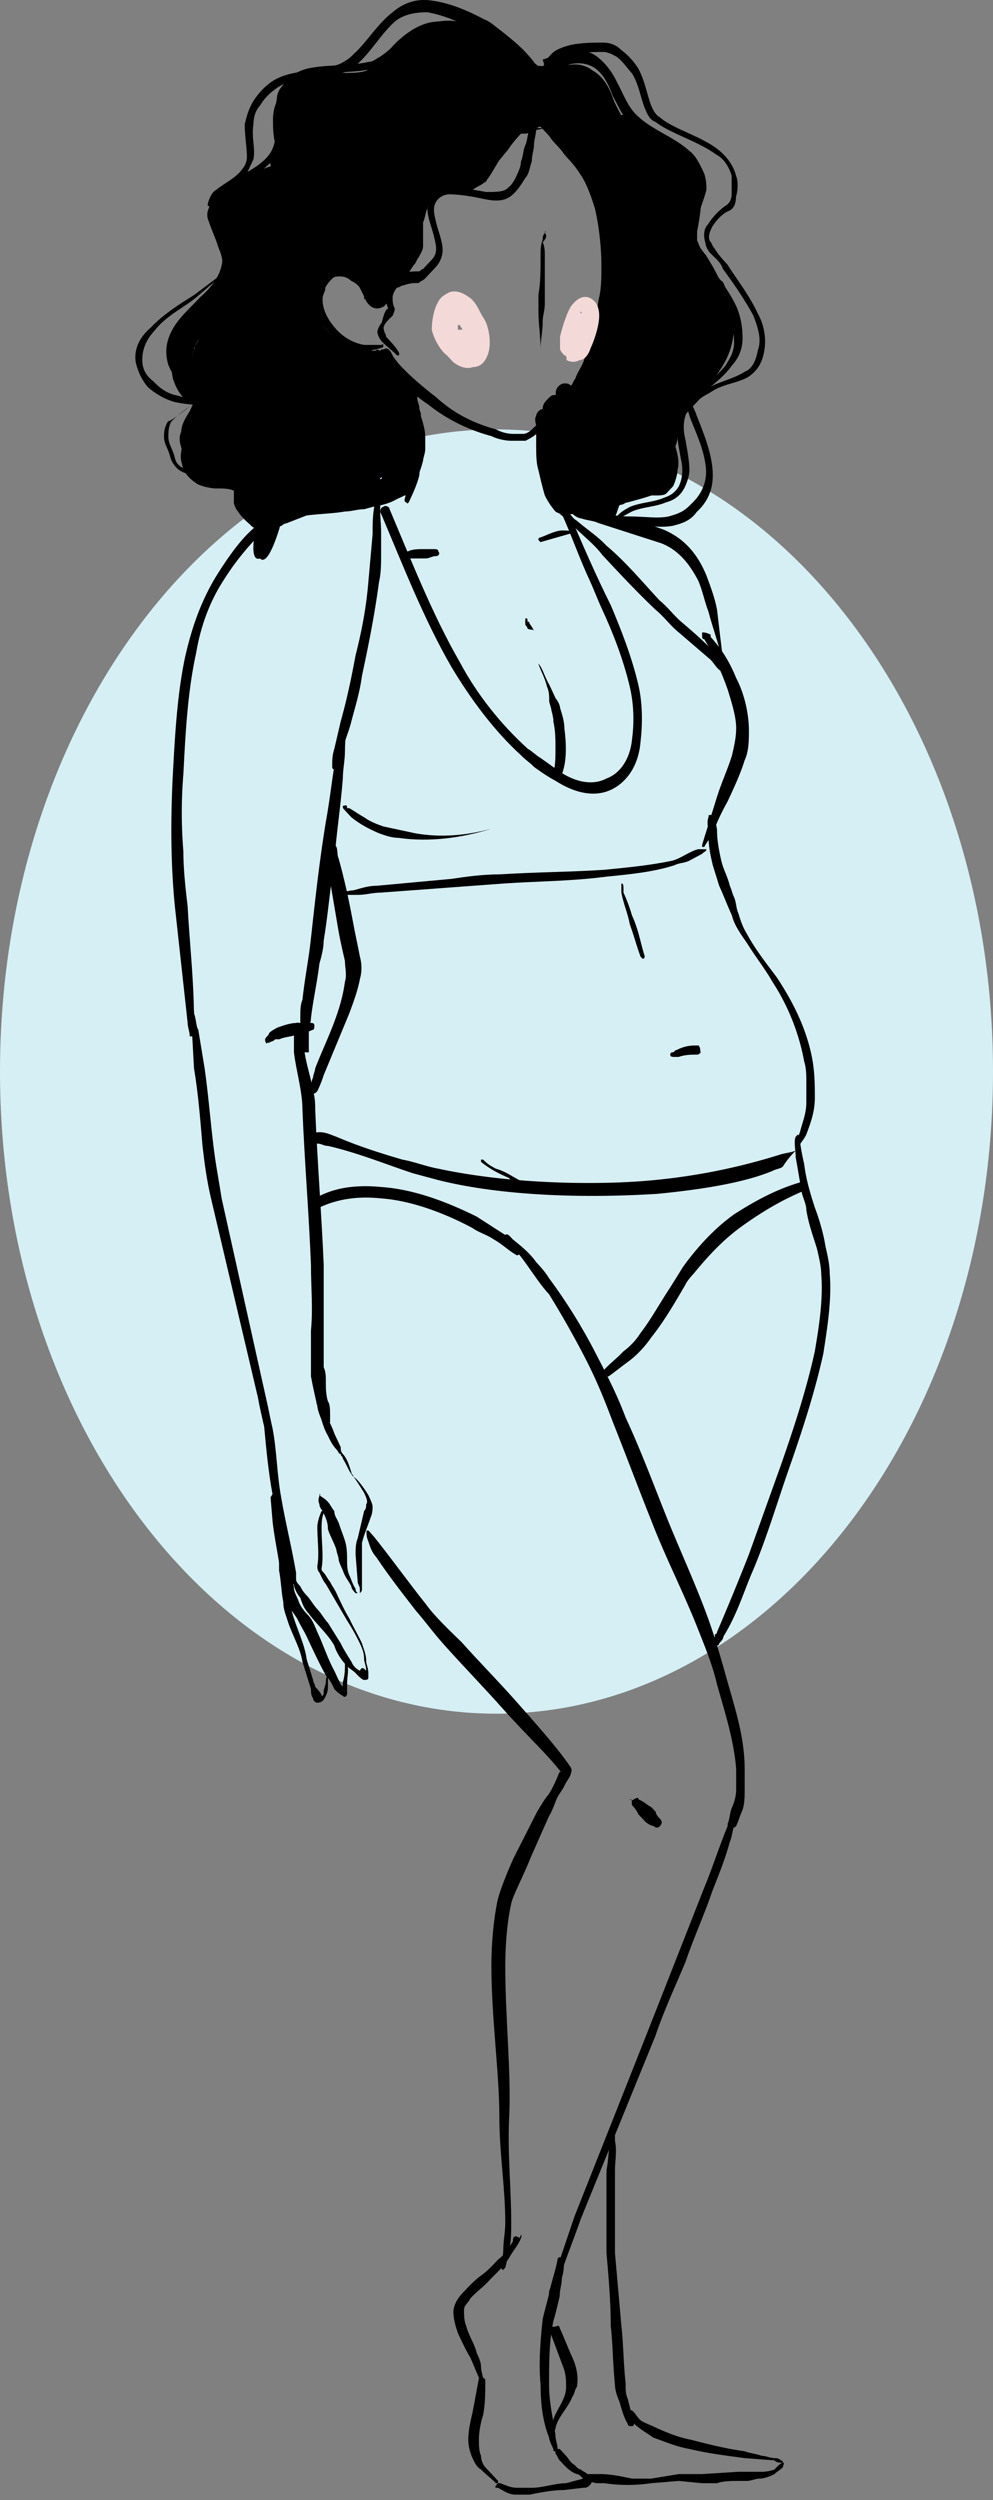 <svg width="62" height="156" fill="none" xmlns="http://www.w3.org/2000/svg"><rect width="100%" height="100%" fill="#808080" stroke="none"/><path d="M31 106.929c17.121 0 31-17.939 31-40.067S48.121 26.795 31 26.795c-17.12 0-31 17.938-31 40.067s13.88 40.067 31 40.067z" fill="#D6EFF4"/><path fill-rule="evenodd" clip-rule="evenodd" d="M23.397 18.673v-.427c-.132-.712-.797-1.282-1.195-1.424-.664-.427-1.46-.285-1.858.142-1.062 1.282-.797 2.706.133 3.703.53.57 1.194.996 1.99 1.139.532.142 1.063 0 1.461-.143v-.142c0-.143 0 0-.133 0h-1.061c-.797-.143-1.46-.57-1.992-1.282-.663-.854-.929-1.993 0-2.848.133-.142.266-.142.531-.142a.98.98 0 0 1 .664.285c.398.142.663.57.929.997.265 0 .266 0 .531.142-.132 0-.132 0 0 0z" fill="#000"/><path fill-rule="evenodd" clip-rule="evenodd" d="M23.795 21.805c0 .143 0 .285.133.427.132.285.265.428.53.855a8.814 8.814 0 0 0 2.257 2.136c1.062.854 2.39 1.566 3.983 1.993.265.143.796.285 1.194.285h.93c.265-.142.53-.285.663-.427.266-.285.531-.57.797-.712.53-.427.93-.997 1.46-1.424.398-.427.797-.997 1.195-1.566 1.062-1.852 1.991-4.13 2.39-6.408.265-1.424.265-2.706.132-4.13-.133-.996-.398-1.85-.796-2.563 0 0-.133-.142-.133 0 0 0-.133.143 0 .143.265.854.398 1.709.398 2.563.133 1.281 0 2.563-.265 3.987-.398 2.278-1.195 4.414-2.257 6.123-.398.57-.664 1.14-1.062 1.566l-1.327 1.424c-.266.285-.532.427-.797.712-.133.143-.398.285-.53.285h-.665a2.37 2.37 0 0 1-1.062-.285c-1.593-.427-2.787-1.139-3.717-1.993-.929-.712-1.726-1.424-2.257-1.994-.265-.285-.398-.57-.663-.712-.266-.285-.399-.285-.531-.285 0-.142 0-.142 0 0 0-.142 0 0 0 0z" fill="#000"/><path fill-rule="evenodd" clip-rule="evenodd" d="m38.663 10.271-1.062-1.139c-.531-.427-.664-.712-1.062-.997-.266-.142-.532-.427-1.063-.427-.265 0-.663.143-1.592.285H32.82c-.265 0-.663.143-.928.427-.664.712-1.195 2.136-1.859 2.563-.53.285-1.062.285-1.593.285-.398 0-.93 0-1.328.143l-.796.427c-.266.285-.265.57-.398.997 0 .57.133 1.423 0 2.135 0 .428-.133.712-.531.855-.664.427-1.328.854-1.859 1.281-.265.285-.531.57-.664.997 0 .142 0 .285-.132.427 0 .143 0 .143.132.143.133 0 .133 0 .133-.143 0-.142.133-.285.133-.427.133-.285.265-.57.53-.712.532-.427 1.195-.712 1.86-1.139.398-.285.663-.712.796-1.282.133-.57 0-1.281 0-1.85 0-.428 0-.713.133-.997.265-.285.53-.428.796-.428.797-.142 1.859.143 2.655-.57.531-.426 1.062-1.566 1.593-2.42.265-.285.398-.57.797-.57h1.062c.797-.142 1.194-.284 1.46-.284.265 0 .398.142.663.284.399.285.664.712 1.328 1.14.133.142.531.57.797.712.132.142.266.142.398.142.531.142.531.142.664.142z" fill="#000"/><path fill-rule="evenodd" clip-rule="evenodd" d="M33.885 4.29c-.133 0-.133-.141-.266-.141-.265-.285-.663-.428-.929-.712-.929-.57-1.991-1.282-3.053-1.71-1.062-.426-2.257-.569-3.32-.142-1.061.428-1.725 1.424-2.654 1.994-.266.142-.398.285-.664.285-1.195.284-2.655.142-3.85.427-.53.142-1.062.427-1.46.997-.265.284-.398.57-.398.854-.265 1.14.266 2.563-.53 3.56-.665.854-1.992 1.281-2.789 1.993-.398.285-.796.712-.93 1.282a.966.966 0 0 0 0 .854c.134.427.399.997.532 1.424.133.427.398.854.265 1.282-.132.712-.663 1.424-1.327 1.993-.664.712-1.327 1.282-1.726 1.994-.398.712-.53 1.424-.265 2.278.132.285.265.57.398.712.265.143.398.427.663.57.133 0 .4.142.532.142.133 0 .132 0 .132.142.133.143 0 .285 0 .428l-.398.854c-.265.427-.53.854-.53 1.282-.133.284-.133.57 0 .996.132.427.398.855.796 1.282.398.427.93.57 1.327.57.266 0 .797-.143 1.195-.143.133 0 .265 0 .398.142.133.143.133.285.266.427 0 .285 0 .57.133.855 0 .427.265.854.53 1.282.266.427.664.712 1.195.854.133 0 .133 0 .133-.143 0-.142 0-.142-.133-.142-.398-.142-.797-.427-.93-.712-.265-.427-.397-.854-.397-1.139 0-.285 0-.712-.133-.997 0-.142-.133-.285-.265-.427-.133-.142-.399-.142-.532-.142-.398 0-.929.142-1.194.142-.399 0-.797-.285-1.062-.57a3.141 3.141 0 0 1-.664-1.139v-.854c.133-.427.265-.712.531-1.14.133-.284.398-.569.53-.854a.966.966 0 0 0 0-.854c0-.142-.131-.285-.264-.285-.133-.142-.399-.142-.664-.285a1.855 1.855 0 0 1-.532-.427c-.132-.142-.265-.427-.398-.57-.265-.711-.132-1.28.266-1.85.399-.712 1.062-1.282 1.593-1.852.664-.711 1.195-1.424 1.46-2.278v-.854a6.853 6.853 0 0 0-.664-1.424c-.132-.427-.398-.855-.265-1.282.133-.427.398-.854.796-1.139.93-.712 2.124-1.281 2.788-2.136.266-.285.398-.57.398-.854.266-1.14-.265-2.42.532-3.418.398-.427.796-.711 1.327-.854 1.195-.285 2.655-.142 3.85-.427.265 0 .531-.142.796-.285.93-.57 1.593-1.566 2.655-1.851 1.063-.427 1.991-.285 3.053.142 1.063.427 1.992.997 3.053 1.567.399.142.665.427 1.063.57-.266 0-.133 0 0-.143 0 .142 0 .142 0 0 0 .142 0 0 0 0zm.133.143h.398c.398 0 .796-.284 1.194-.427.664-.142 1.195 0 1.593.285.531.427.797.997 1.062 1.709.398.712.664 1.424 1.328 1.993.929.855 2.256 1.282 3.186 1.994.398.284.663.712.796 1.281.133.57 0 .997-.133 1.567-.132.57-.398 1.139-.53 1.708 0 .285 0 .57.132.997.531 1.424 1.726 2.563 2.39 3.987.265.57.398 1.14.398 1.851 0 .57-.265.997-.53 1.424-.797.997-2.125 1.709-2.788 2.848-.133.285-.266.712-.266.997 0 .57.133 1.281.266 1.993.132.57.132 1.14-.133 1.71-.266.426-.532.569-.93.711-.664.285-1.46.285-2.123.57-.266.142-.532.284-.797.57v.142h.133l.796-.428c.664-.284 1.46-.284 2.124-.57.531-.142.93-.426 1.195-.996.132-.285.265-.712.265-.997 0-.57-.133-1.281-.265-1.993-.133-.57-.133-1.14.132-1.709.664-1.139 1.992-1.709 2.788-2.848.399-.427.664-.996.664-1.708s-.132-1.424-.398-1.994c-.664-1.424-1.859-2.563-2.39-3.987-.265-.57-.133-.997 0-1.566.133-.57.398-1.14.531-1.709 0-.285 0-.57-.132-.997-.266-.57-.531-1.14-.93-1.424-.929-.854-2.256-1.281-3.185-2.136-.664-.57-.93-1.424-1.328-2.136-.265-.57-.664-1.139-1.195-1.566-.53-.427-1.194-.57-2.124-.285-.398.143-.929.285-1.327.427.133.428.133.428.133.712-.133-.142-.133-.142 0 0-.133 0-.133 0 0 0z" fill="#000"/><path fill-rule="evenodd" clip-rule="evenodd" d="M17.318 9.504c0-.146 0-.437-.135-.583-.136-.436-.137-1.019-.137-1.456 0-.583.136-1.165.68-1.748.407-.582 1.085-.874 1.764-1.02.679-.145 1.358-.145 1.902-.145.543 0 1.085 0 1.493-.146.271-.145.543-.29.815-.582.407-.437.815-1.02 1.358-1.456.679-.583 1.494-1.02 2.308-1.02.815-.146 1.493 0 2.308.291.271.146.543.292.678.292.272.145.68.436.951.582.136 0 .136.146.272.146s.408.145.544.145c.271.146.406.292.542.583.271.291.543.583.95.728.272 0 .68 0 .951.291.408.292.544 1.02.272 1.603-.271.728-.815 1.31-1.222 1.456-.272.146-.543.291-.814.582-.408.437-.816.874-1.088 1.311-.271.292-.542.729-.95 1.02-.27.146-.543.437-.815.582-.407.146-.678.292-1.086.437-.135 0-.136.146-.271.146-.136.146-.272.146-.408.146-.271.145-.678.437-1.085.728l-.407.437v.145c-.136.292-.137.583-.272.874v1.456c0 .292-.136.438-.272.729-.136.146-.136.291-.272.437-.136.146-.271.437-.407.582l-.814.874c-.136.146-.273.729-.409.874l-.27.292c-.272.145-.68.29-1.087-.292-.136-.291-.544-1.165-.68-1.31-.27-.292-.678-.438-1.085-.438-.272 0-.543.292-.68.583-.135.146-.135.291-.135.437-.135.291-.136.437-.271.728-.136.583 0 1.02.135 1.457.271.437.815.874 1.358 1.165.543.291 1.087.291 1.766.437h.135s.136-.146.272 0l.407-.146c.136 0 .271.146.407.437l.137.291.542.874c0 .146.137.146.137.291.271.292.406.729.542 1.02.136.437.271.728.407 1.165v.146c.136.437.272.874.272 1.31v.729c0 .291-.135.582-.135.728-.272 1.165-.816 1.893-1.495 2.33-.679.437-1.492.583-2.307.583h-2.173l-1.086.437-1.493.582s-.136 0-.272.146c0 0-.137 0-.137.146-.543 1.747-.95 2.184-1.22 1.893-.408.146-.544-.437-.273-1.893-.136 0-.272-.146-.272-.146-.135-.146-.542-.437-.814-.874-.135-.145-.272-.437-.272-.582v-.729c-.271-.145-.678-.145-1.085-.145-.408 0-.951-.146-1.223-.291-.407-.292-.815-.583-.95-1.311-.136-.437 0-.874.136-1.457.136-.582.543-1.165.679-1.602 0-.145.136-.291.272-.291-.136-.146-.273-.146-.409-.291-.136-.146-.271-.146-.407-.292-.407-.29-.678-.873-.814-1.31a3.57 3.57 0 0 1 .135-2.04c.272-.582.544-1.019.816-1.456.679-.874 1.628-1.456 2.172-2.33.271-.437.27-1.02.135-1.602-.136-.437-.27-.874-.27-1.311l-.137-.146c-.543-.874-.407-1.602.136-2.33l.407-.437c.136-.146.271-.291.543-.437.679-.583 1.63-1.02 2.173-1.165-.136-.437.136-.728.407-.874zm6.517 20.245-.135.145c.136 0 .135 0 .135-.145zm-11.404-8.593c-.136.145-.272.436-.272.582-.136.146-.137.437-.137.583 0-.437.137-.729.409-1.166zm8.282-5.826c.135 0 .135 0 0 0z" fill="#000"/><path fill-rule="evenodd" clip-rule="evenodd" d="M34.156 6.154c0-.291-.137-.582-.137-.874 0-.437.272-.728.544-.874 1.086-.582 1.9-.437 2.444 0 .543.292.95.874 1.222 1.603.136.436.407.873.542 1.165h.137c.271.145.543.291.679.437l1.221.873h.272c.136 0 .408.146.544.146.271.146.406.146.542.291l1.222 1.165c.272.292.407.583.407.874v1.166c0 .873-.136 1.602-.271 2.33v.728s.408.583.543.728c.272.437.543.874.815 1.457l.136.145c.136 0 .27.437.27.437l.137.729c.272.436.271.873.407 1.165 0 .582 0 1.02-.135 1.602-.136.582-.408 1.165-.816 1.748-.271.436-.679.728-.95 1.02-.272.145-.407.436-.543.582l-.136.145c-.136.292-.271.729-.407.874-.136.146-.136.146-.272.146 0 .145 0 .437-.135.582 0 0 0 .291-.136.437 0 .291 0 .583-.136.874.136.437.272 1.02.137 1.457 0 .29-.137.728-.272 1.02l-.407.436c-.136.146-.408.146-.68.146h-.271c-.407.145-.951.29-1.495.436-.135 0-.27.146-.407.146 0 0-.135 0-.135.146-.136.291-.135.582-.407.728-.136.146-.272.146-.544.146-.135 0-.543-.146-.678-.291-.272.145-.544.145-.68 0-.135 0-.27-.146-.406-.292-.136.146-.136.146-.272.146-.272.145-.68 0-.951-.146a4.436 4.436 0 0 1-.679-1.02c-.136-.436-.271-1.019-.407-1.601-.136-.437-.135-1.02-.135-1.603v-1.165s-.136-.437 0-.582c0-.146.135-.291.135-.291s.136-.146.272-.146c0-.291.136-.437.272-.583.136-.145.271-.291.407-.291h.135v-.146c0-.291.272-.582.544-.582.135 0 .27 0 .407.145.136-.145.136-.29.272-.437.135-.436.406-.728.542-1.165.271-.728.543-1.456.679-2.184.136-.583.136-1.166.272-1.748.135-.583.136-1.31.136-1.893 0-1.166-.137-2.476-.408-3.642-.272-.873-.542-1.602-.95-2.184-.271-.437-.679-.874-.95-1.165-.272-.437-.68-.729-.951-1.166l-.544-.582c-.136 0-.271.145-.407.145 0 .146-.406.292-.542.292h-.272c-.272.145-.407.437-.679.728-.543.583-.95 1.457-1.358 2.04-.135.145-.136.29-.271.29-.136.146-.544.292-.68.437a1.001 1.001 0 0 1-.678.292c-.272 0-.815-.146-1.086-.146-.272 0-.544-.146-.816-.146h-.814c-.679.146-1.629.146-2.444.437a2.933 2.933 0 0 0-1.086.728l-.95 1.602c-.136.146-.272.437-.407.583 0 0-.137 0-.137.146-.136 0-.136 0-.272.145-.136 0-.271 0-.407.292 0 .145-.271.29-.407.29-.136 0-.272-.29-.272-.436 0-.291.001-.437.137-.728.136-.146.134-.437.27-.583 0-.145.136-.145.272-.291l.95-1.748a3.748 3.748 0 0 1 1.63-1.31c.815-.438 1.901-.583 2.716-.729.407 0 .815-.146 1.086-.146.407 0 .815 0 1.223.146 0 0 .134.146.27.146-.136 0-.135.146-.135.146s.136-.146.272-.146c0 0 .135-.146.135 0h.136c.136 0 .272-.146.408-.146h.135c.407-.582.814-1.456 1.358-2.039.407-.582.814-1.02 1.357-1.31.136 0 .272-.146.407-.146.136-.146.544-.437.816-.437.543-.146.815-.146.95-.146zm.678 42.383c.135 0 .134 0 .27-.146v-.146c.272-.728.273-1.747.137-2.767 0-.437-.136-.874-.272-1.31 0-.146-.136-.438-.272-.583l-.407-.874c-.271-.437-.407-1.02-.679-1.311.136.437.408.874.544 1.456.136.292.135.583.135.874 0 .146.135.437.135.583.136.437.136.874.272 1.31.136.875.272 1.748.137 2.477v.145c-.136.146-.136.146 0 .292-.136 0 0 0 0 0zm-1.902-9.322c0-.145-.135-.145-.135-.29v-.146c0-.146 0-.292.135-.146v.146s.135 0 .135.145c.136.146.272.437.272.437-.136-.145-.135 0-.407-.145.136.145 0 0 0 0zM25.193 34.7c0 .146 0 .146 0 0 .136.146.272.146.407.146h.951c.272 0 .407-.146.679-.146.136 0 .272-.145.136-.29 0-.147-.136-.147-.271-.147h-.68c-.27 0-.678 0-.95.146-.136 0-.272 0-.272.146-.136 0 0 0 0 .145-.136 0-.136 0 0 0-.136 0 0 0 0 0zm10.59-1.456c-.136-.145-.407-.145-.679-.145-.407 0-.95.29-1.358.436-.135 0-.135.146-.135.146l.136.146 2.036-.583c.136 0 0 0 0 0zm3.667 79.085v.291c.135.146.27.291.407.583l.408.436c.136.146.407.292.542.292.136.145.272.145.407 0 .136-.146.136-.292 0-.437-.135-.146-.27-.291-.27-.437l-.272-.291c-.271-.146-.407-.292-.679-.437 0 0-.136 0-.136-.146-.272 0-.272.146-.407.146 0-.146 0-.146 0 0-.136-.146-.136 0 0 0zM16.64 65.14c0-.146.135 0 .271-.146 0 0 .136 0 .272-.145h.27c.272-.146.68-.146 1.088-.292.407-.145.678-.145.95-.29.135 0 .136-.146.136-.292s-.136-.146-.272-.146h-.814c-.408 0-.815.146-1.223.291-.271.146-.543.292-.543.437-.272.292-.271.292-.136.583-.136-.146-.136-.146 0 0-.136 0 0 0 0 0z" fill="#000"/><path fill-rule="evenodd" clip-rule="evenodd" d="M34.018 4.989c-.136-.146-.271-.437-.543-.874-.136-.291-.407-.582-.679-.874-.407-.437-.95-.874-1.494-1.31-.407-.292-.679-.583-1.086-.729C29.13.62 28.043.182 26.956.037c-.95-.146-1.764.146-2.443.728-.95.729-1.63 1.894-2.444 2.622-.271.291-.542.437-.814.583-1.358.582-3.123.29-4.345 1.165A4.294 4.294 0 0 0 15.824 6.3c-.272.437-.408.874-.544 1.456 0 .729.136 1.457.136 2.04 0 .29-.135.582-.271.728-.407.582-1.087.874-1.63 1.31-.271.146-.408.437-.543.874v.146h.136c.136-.291.271-.583.543-.728.678-.437 1.357-.729 1.764-1.311l.409-.874c.136-.728-.136-1.31 0-2.185 0-.437.135-.874.407-1.165.271-.437.543-.728.95-1.02 1.087-.873 2.851-.582 4.21-1.019.407-.145.679-.291.95-.582.815-.729 1.494-1.894 2.309-2.622.543-.437 1.222-.583 2.036-.583a8.232 8.232 0 0 1 2.444.874c.543.292 1.087.728 1.63 1.02.543.437 1.085.728 1.493 1.165.271.146.542.583.814.874.136.145.408.291.544.437.271-.146.27 0 .407-.146 0 .146 0 .146 0 0 0 .146 0 0 0 0zm-9.776 14.273c-.136-.291-.135-.582-.135-.874 0-.29.135-.728.407-1.02.136-.145.272-.145.543-.29.408-.146.815-.146 1.086-.146.136 0 .136-.146.272-.146l.543-.582c.407-.437.272-.874.136-1.457-.136-.582-.407-1.165-.407-1.748 0-.29.136-.582.407-.873.272-.292.543-.437.95-.437.68 0 1.493.145 2.308.291.543 0 .951 0 1.223-.146.407-.29.543-.582.678-.874.136-.29.272-.582.272-.873.136-.292.136-.729.272-1.02.136-.291.135-.728.27-1.02l.272-.29c0-.146.137-.146.137-.146.136 0 0 .145 0 .437 0 .29-.137.728-.137 1.02 0 .29-.135.582-.135 1.019-.136.29-.135.728-.407 1.02-.271.436-.543.873-.95 1.164-.408.291-.951.291-1.63.146-.68-.146-1.493-.291-2.172-.291-.272 0-.543.145-.68.29-.406.438-.271.875-.136 1.457.136.583.407 1.166.407 1.748 0 .291-.135.728-.407 1.02l-.679.728c-.135.146-.27.146-.407.291-.271 0-.543 0-.95.146-.136 0-.272.145-.408.145-.135.146-.271.437-.271.583 0 .291 0 .437.136.728 0 0 0 .146-.136.437-.136.146-.678.583-.543.874 0 .146.136.291.136.437.271.291.678.728.814 1.02v.145h-.136c-.271-.291-.679-.582-.95-.874-.136-.145-.272-.437-.272-.582 0-.146.136-.437.272-.583.136-.582.271-.874.407-.874zm9.774-4.719c-.132.143-.132.285-.132.428-.133.284-.133.712-.133.996 0 .855 0 1.71-.133 2.421v.997c0 .854.133 1.566.133 2.42 0-.569.133-1.139.133-1.708 0-.427.132-.712.132-1.14v-2.99c0-.284 0-.57-.132-.854.265-.285.265-.427.132-.57.133 0 .133 0 0 0 .133-.142 0-.142 0 0zM25.521 23.8c0-.143 0-.143 0 0 .133-.143.133-.143.133 0 0 .142 0 .284.133.284.133.285.265.427.265.712s.133.427.133.712c.133.854.265 1.993.133 2.99 0 .427-.133.855-.133 1.14-.133.569-.398 1.138-.664 1.708 0 0-.132.142-.132 0-.133 0-.133-.142-.133-.142l.398-1.71c0-.426.133-.711.133-1.138.133-.997.133-1.994 0-2.848 0-.285 0-.712-.133-.997 0-.142 0-.285-.133-.427-.133 0-.133-.142 0-.285zm8.496 2.278c0 .142 0 .142 0 0-.133.142-.133.142-.133.284-.133.427-.133.855-.133 1.282v.854c0 .854.266 1.566.531 2.42.133.286.266.713.531.998.133.142.266.284.532.427h.132V32.2l-.132-.142c-.133-.142-.133-.142-.133-.285l-.399-.854a4.178 4.178 0 0 1-.398-1.851c0-.285 0-.712-.133-.997v-1.709c0-.142-.132-.142-.265-.284.133 0 .133 0 0 0 .133 0 0 0 0 0z" fill="#000"/><path fill-rule="evenodd" clip-rule="evenodd" d="M27.366 18.825c.136-.291.407-.437.679-.583.407-.145.814 0 1.221.292.272.146.543.582.68.874.135.29.27.437.406.728.272.728.273 1.456.137 1.893-.136.437-.408.874-.951.874-.407.146-.815 0-1.223-.291l-.407-.437c-.407-.291-.815-1.02-.95-1.602 0-.583.137-1.311.408-1.748zm1.628 2.476c0 .146 0 .146 0 0 0 .146 0 .146 0 0 0 .146 0 0 0 0zm-.407-1.02v.292h.272c0-.146-.135-.146-.135-.291h-.137zm6.653 1.894c-.135-.146-.272-.291-.272-.437v-.728c.136-.583.408-1.457.68-1.894.542-.728 1.085-.728 1.492-.291.136.146.272.437.272.874 0 .582-.27 1.456-.542 2.039-.136.437-.407.728-.679.728a.816.816 0 0 1-.815 0c0-.146 0-.291-.136-.291zm1.086-2.622c0-.145-.136-.145 0 0-.136-.145-.136 0 0 0z" fill="#F4D9D9"/><path fill-rule="evenodd" clip-rule="evenodd" d="m11.98 62.957.133.143v.142c.133.285.132.855.265.997l.399 2.42c.265 1.852.398 3.845.664 5.697.132.854.265 1.566.397 2.42l2.788 12.53c.133.57.266 1.282.398 1.852.266 1.424.266 2.848.531 4.272.266 1.566.664 3.132.93 4.699v.57s0 .142-.133.142-.133 0-.133-.142c0-.143-.132-.285-.132-.57-.266-.712-.399-1.424-.532-2.136-.265-.854-.398-1.709-.53-2.706-.266-1.424-.399-2.847-.531-4.271-.133-.57-.266-1.14-.398-1.852l-2.921-12.388c-.266-1.139-.398-2.136-.531-3.275-.133-1.566-.265-3.275-.531-4.841l-.133-2.421v-1.282c0 .143-.133.143 0 0 0 .143 0 0 0 0z" fill="#000"/><path fill-rule="evenodd" clip-rule="evenodd" d="M22.866 104.252c0-.285-.132-.57-.132-.712 0-.428-.133-.712-.266-.997a12.53 12.53 0 0 0-.796-1.424l-1.328-2.278c-.133-.143-.265-.427-.398-.712-.133-.143-.133-.285-.133-.427.133-.712 0-1.567 0-2.421 0-.285.133-.712.266-.997h.132v.143c-.133.284-.132.711-.132.996 0 .855.133 1.709 0 2.42 0 .143 0 .143.132.286.133.142.266.427.399.57.133.284.265.427.398.711.265.57.531 1.14.797 1.567.265.569.53.996.796 1.566.133.427.265.712.265 1.139 0 .143.133.427.133.712v.285c0 .142-.132.142-.265.142s-.399-.284-.532-.427c-.132-.142-.398-.285-.53-.427-.399-.427-.664-.854-.797-1.282-.398-.712-1.062-1.281-1.593-1.993-.265-.285-.398-.57-.53-.997-.133-.142-.4-.57-.4-.854v-.427s.001.142.134.142c0 .142.133.285.265.427.133.285.266.427.398.57.266.285.399.569.664.854.266.285.399.57.664.854l.797 1.282c.132.285.398.712.663 1.139.133.285.266.427.531.57.133-.285.265-.143.398 0z" fill="#000"/><path fill-rule="evenodd" clip-rule="evenodd" d="M19.945 93.287c0 .143-.133.285 0 .57 0 .285.265.427.265.57.133.284.266.57.266.996.133.427.398.855.53 1.282 0 .142.134.427.134.57 0 .142.133.427.266.712.132.427.398.711.53.996 0 .143.133.285.265.427h.266c.133-.142.133-.142.133-.284v-2.849c.133-.569.398-1.139.531-1.566.133-.284.133-.57.133-.712 0-.142-.133-.427-.266-.712-.265-.427-.663-.996-.929-1.139 0-.142-.133-.142-.133-.284-.132-.428-.265-.855-.53-1.14-.133-.142-.133-.284-.133-.427l-.399-.854c-.133-.427-.398-.855-.53-1.282-.134-.285-.266-.427-.399-.712 0 0-.133-.142-.133 0 0 0-.133.143 0 .143 0 .142.133.427.133.57.133.426.265.996.531 1.423.133.285.265.57.53.855.134.142.134.284.267.284 0 .143.133.143.133.285.265.427.398.854.663 1.14.133.142.399.569.664.996.133.285.265.57.132.712 0 .142 0 .285-.132.427l-.399 1.709c-.132.285-.133.712-.133.997l.133 1.709c0 .142.133.284.133.427v.284h-.133c-.132-.142-.133-.142-.133-.284-.132-.143-.265-.57-.398-.855-.132-.285-.132-.712-.132-.854 0-.427 0-.855-.133-1.282-.133-.427-.265-.712-.398-1.139-.133-.285-.266-.427-.266-.712-.133-.142-.265-.427-.398-.57-.265-.284-.398-.284-.53-.427.132 0 0-.142 0 0 0-.142 0 0 0 0zm-2.788-.285s-.132-.142 0-.284h.133s.133 0 .133.142v.427l.265 1.567c.133 1.139.399 2.278.531 3.417 0 .285.133.57.133.854 0 .143.133.428.266.712.133.428.398.712.664.997.265.285.398.712.53.997.399.854.664 1.709 1.062 2.421l.399.854.133.142v-.284c.133-.428.132-.855.132-1.14 0-.284 0-.427-.132-.854.133.285.265.57.265.854.133.428 0 .712 0 1.282v.569c0 .143-.133.285-.265.143-.266-.142-.399-.285-.532-.427-.133-.285-.265-.57-.53-.855-.399-.712-.797-1.566-1.195-2.42-.133-.285-.398-.712-.531-.997-.133-.285-.398-.57-.664-.997-.133-.284-.266-.57-.266-.854 0-.285 0-.57-.133-.855-.132-1.139-.398-2.278-.53-3.417l-.133-1.566.265-.428z" fill="#000"/><path fill-rule="evenodd" clip-rule="evenodd" d="M20.079 105.818c.132 0 .132-.142.132-.285 0-.142.133-.427.133-.569 0-.285.133-.57.133-.57v.712c0 .285 0 .427-.133.712s-.266.427-.531.427c-.133 0-.266-.142-.266-.285-.133-.142-.132-.427-.132-.569l-.532-1.709c-.132-.854-.663-1.709-.928-2.563-.133-.427-.266-.712-.266-1.14-.133-.711-.133-1.28-.265-1.993v-1.281c0-.57.132-1.424.132-2.136 0-.285 0-.57-.132-.854.132.284.265.712.265 1.139v1.85c0 .428 0 .855.133 1.282.132.712.133 1.282.265 1.851 0 .285.133.428.133.712.265.997.796 1.994.93 2.991l.397 1.281c0 .143.133.285.133.427.133.143.399.428.399.57zm.531-17.088c-.133 0-.133 0 0 0v-.427c0-.284 0-.711-.133-.854-.133-.427-.133-.854-.133-1.281 0-.285 0-.57-.133-.855v-6.408c-.133-3.132-.398-6.407-.53-9.682 0-.285 0-.712-.134-1.14-.132-.854-.398-1.566-.53-2.42 0-.285-.133-.57-.133-.855 0-.284-.133-.57-.133-.854 0 0 0-.142-.132-.142-.133 0-.133 0-.133.142-.133.285-.133.57-.133.997v.712c.133 1.139.53 2.42.53 3.56.134 3.275.4 6.407.532 9.683 0 1.423.133 2.705 0 4.129v2.848c.133.712.265 1.281.398 1.85 0 .143.133.57.266.855.265.143.398.285.53.143 0 .142 0 .142 0 0 0 .142 0 0 0 0z" fill="#000"/><path fill-rule="evenodd" clip-rule="evenodd" d="m19.016 65.663-.132-.57c0-.284-.133-.57-.133-.854v-.854c0-.285 0-.712.133-.997.132-1.282.398-2.563.531-3.845.265-2.42.53-4.841.929-7.262.265-1.424.398-2.848.664-4.272.132-.996.398-1.85.53-2.848h.133v.143c0 .854-.133 1.709-.133 2.563 0 .57-.132 1.14-.132 1.709-.133 1.708-.399 3.417-.531 5.126-.266 1.709-.398 3.417-.664 4.984 0 .427-.132.996-.265 1.424-.133 1.139-.398 2.278-.531 3.417 0 .285-.133.57-.133.712v1.424h-.266zm15.399-34.887c.133 0 .265.143.398.143l1.195.712 1.46.285c.929.284 1.858.569 2.788.711l1.194.427c1.328.57 2.124 1.567 2.655 2.848.266.712.531 1.424.664 2.136.133 1.14.266 2.279.399 3.276-.266-.997-.664-2.136-.93-3.133-.265-.712-.398-1.424-.664-1.994-.53-.996-1.194-1.85-2.256-2.278l-3.982-1.282c-.266-.142-.665-.142-1.063-.285-.133 0-.398-.142-.53-.284-.266-.143-.532-.285-.665-.57l-.398-.427c-.265.142-.265 0-.265-.285-.133.143-.133 0 0 0-.133 0-.133 0 0 0z" fill="#000"/><path fill-rule="evenodd" clip-rule="evenodd" d="M43.84 39.462v.285s0 .142.133.142c.531.855 1.062 1.994 1.46 3.133.265.854.532 1.709.532 2.42 0 .57-.134 1.14-.266 1.71-.266.854-.664 1.708-.93 2.563l-.929 2.99v.142h.133c.133-.285.398-.57.531-.854.266-.712.53-1.282.929-1.994.398-.854.797-1.708 1.062-2.563.266-.57.265-1.281.265-1.85 0-.998-.264-2.28-.795-3.276-.399-.997-.93-1.851-1.594-2.563v-.142c-.265-.143-.398-.143-.53-.143z" fill="#000"/><path fill-rule="evenodd" clip-rule="evenodd" d="M44.371 50.854c-.133 0-.133 0-.133.142-.133.285 0 .712 0 1.14 0 .711.133 1.281.266 1.85l.398 1.282c.265.57.531 1.282.797 1.851.132.57.53 1.14.93 1.71.53.853 1.193 1.708 1.592 2.42a13.618 13.618 0 0 1 1.99 4.984c.134.427.134.854.134 1.281v1.282c0 .712-.265 1.281-.398 1.85-.133.285-.133.57-.266.855v.143h.133c.133-.285.398-.57.53-.855.266-.712.532-1.424.532-2.278 0-.712 0-1.424-.133-2.278-.266-1.567-.929-3.275-2.257-5.269-.53-.712-1.327-1.709-1.858-2.706-.265-.427-.399-.854-.531-1.281-.133-.285-.133-.712-.266-.997-.132-.284-.133-.427-.265-.712-.133-.57-.398-.997-.531-1.566-.133-.57-.266-1.282-.266-1.851 0-.285-.132-.57-.132-.855v-.285c-.133.143-.133.143-.266.143.133 0 0 0 0 0z" fill="#000"/><path fill-rule="evenodd" clip-rule="evenodd" d="M49.814 70.79c0 .141 0 0 0 0l-.133.142c-.133.284 0 .854 0 1.281.133.712.265 1.567.398 2.279.133.427.265.711.265.996.133.855.399 1.566.664 2.42.133.57.266 1.14.266 1.567.133 1.567-.133 3.275-.399 4.842-.53 2.42-1.327 4.84-2.124 7.12L46.76 96.99a168.123 168.123 0 0 1-1.991 4.841s0 .142-.133.142c0 .143 0 .285-.132.428 0 .142 0 .142.133.284.132 0 .265 0 .265-.142.132-.142.265-.285.265-.427.797-1.282 1.195-2.563 1.726-3.845.93-2.136 1.593-4.414 2.39-6.692.796-2.279 1.592-4.7 2.123-7.12.266-1.709.532-3.417.399-4.984 0-.57-.133-1.139-.266-1.709-.133-.854-.398-1.708-.664-2.42-.132-.427-.53-1.567-.663-2.706-.133-.57-.266-1.281-.266-1.566v-.142l-.132-.143c.132 0 .132 0 0 0 .132 0 0 0 0 0z" fill="#000"/><path fill-rule="evenodd" clip-rule="evenodd" d="M31.494 77.054v.285c0 .142.133.142.265.285.531.427.93.997 1.328 1.566.398.57.796 1.14 1.194 1.566a60.579 60.579 0 0 1 2.258 3.987c.663 1.282 1.194 2.564 1.725 3.988.796 1.993 1.593 4.129 2.39 6.122.93 2.421 2.124 4.7 3.053 7.12.398.997.796 1.994 1.062 3.133.53 1.851 1.062 3.56 1.195 5.268v1.282c0 .427-.133.854-.266 1.139-.133.285-.133.712-.266.997 0 .142 0 .285.133.285s.266 0 .399-.143c.133-.284.265-.712.398-.996.133-.428.133-.855.133-1.282v-1.282c0-1.851-.532-3.559-1.063-5.411-.398-1.424-.796-2.847-1.327-4.271-.797-2.136-1.726-4.13-2.522-6.123-.797-1.994-1.593-4.13-2.522-6.123-.531-1.424-1.195-2.706-1.859-3.987a33.988 33.988 0 0 0-2.92-4.7c-.266-.427-.532-.711-.797-.996-.398-.57-.929-.997-1.46-1.424l-.133-.142c-.265-.285-.266-.143-.398-.143-.133 0-.133 0 0 0z" fill="#000"/><path fill-rule="evenodd" clip-rule="evenodd" d="M45.699 113.507c-.133.143-.133.285-.266.428-.531 1.281-.929 2.563-1.46 3.844l-3.584 9.113-4.514 11.392-1.593 4.699v.142h.133c.266-.427.398-.854.664-1.424.398-1.139.796-2.136 1.194-3.275l4.647-11.391c.53-1.567 1.194-2.99 1.858-4.557.531-1.566 1.195-2.99 1.726-4.556.398-.997.796-1.994 1.062-2.991.133-.285.133-.569.266-.996-.133-.143-.133-.285-.133-.428zm-10.686-2.954c-.866-1.115-2.227-2.37-3.59-3.903-1.237-1.393-2.598-2.787-3.713-4.041-.742-.836-1.237-1.533-1.732-2.091-.867-1.115-1.733-2.23-2.476-3.344-.248-.28-.371-.558-.495-.976-.124-.279-.124-.418-.124-.697h.124l.371.418c1.114 1.394 2.105 2.788 3.218 4.181.496.697 1.362 1.533 2.228 2.369.99 1.115 2.229 2.37 3.343 3.624 1.361 1.533 2.723 3.066 3.465 4.181 0 0 .124.139 0 .418 0 .139-.247.418-.37.697-.125.279-.372.557-.496.836-.124.279-.247.697-.495 1.115l-1.114 2.509c-.495 1.254-1.114 2.369-1.238 2.926-.248 1.115-.371 2.509-.371 3.902 0 3.206.371 6.69.248 9.338-.124 2.23.123 4.46.123 6.689 0 .558 0 1.115-.123 1.673-.124.418-.124.697-.248 1.115l-.124.139s-.124 0-.124-.139c0-.418.124-.697.124-1.115 0-.558.124-1.115.124-1.673 0-2.229-.371-4.32-.371-6.689 0-2.648-.496-6.132-.496-9.338 0-1.393.124-2.787.372-4.041.124-.558.495-1.533.99-2.648l1.485-2.927c.248-.418.496-.836.743-1.115.248-.418.371-.697.495-.975.124-.279.124-.418.247-.418z" fill="#000"/><path fill-rule="evenodd" clip-rule="evenodd" d="M32.29 139.566c-.132 0 0-.143-.132 0-.133 0-.132.142-.132.284-.266.427-.532.855-.93 1.14-.398.427-.663.711-1.061.996-.399.285-.797.712-1.196 1.139-.265.285-.53.712-.53 1.14 0 .427.132.854.265 1.281.266.57.531 1.139.797 1.567l.664 1.566h.132v-.143c0-.284-.133-.569-.133-.854 0-.285-.133-.57-.265-.854-.133-.57-.531-1.139-.664-1.709-.133-.285-.133-.712-.133-.997 0-.285.266-.427.399-.712.398-.427.796-.712 1.062-.997.53-.569 1.062-.996 1.46-1.708.265-.427.53-.712.664-1.139v-.143c-.133.143 0 .285-.266.143.133 0 .133 0 0 0z" fill="#000"/><path fill-rule="evenodd" clip-rule="evenodd" d="M30.035 148.251c-.132 0-.133 0-.133.143l-.398 2.136c-.133.569-.265 1.139-.265 1.709 0 .427.132.854.265 1.139.133.284.266.569.531.712.266.284.664.569.93.854h.132v-.142l-.797-.855a1.129 1.129 0 0 1-.265-.712c-.132-.285-.133-.712-.133-.996 0-.57.133-1.14.266-1.567.132-.712.133-1.424.133-2.136 0-.142-.133-.142-.266-.285.133 0 .133 0 0 0z" fill="#000"/><path fill-rule="evenodd" clip-rule="evenodd" d="M36.406 154.659c-.133-.142-.265-.285-.398-.285-.398-.142-.664-.427-.93-.712l-.133-.142c-.132-.142-.132-.285-.265-.427v-.285h.266l.398.427c.133.142.266.427.531.57.133.142.265.284.398.284.133.143.266.143.399.285.132.143.132.285.265.427 0 .143 0 .143-.133.285-.133.143-.265.143-.398.143l-1.195.142c-.663 0-1.46.142-2.124.285h-.93c-.398 0-.796-.285-1.061-.427h-.133c-.133-.143 0 0 0-.143l.133-.142h.133c.398.142.663.285 1.062.285h.93c.663 0 1.46-.285 2.123-.285l1.062-.285c-.133 0 0 0 0 0zm1.859-21.643c0 .142-.133.142-.133.284-.133.712-.133 1.424-.265 2.136v5.126c.132 1.567.265 2.991.265 4.557.132 1.139.133 2.421.265 3.702 0 .285.134.712.266.997.133.427.266.997.531 1.424 0 .142.132.142.265.142s.133-.142.133-.285a18.896 18.896 0 0 1-.398-1.423c-.133-.285-.133-.57-.133-.997-.133-1.139-.133-2.421-.266-3.56-.132-1.566-.265-2.99-.398-4.557v-5.126c0-.569.133-1.281 0-1.851v-.285c0-.142 0-.142-.132-.284z" fill="#000"/><path fill-rule="evenodd" clip-rule="evenodd" d="M48.885 153.663s-.133 0 0 0c-.265 0-.398 0-.53-.143l-1.86-.142c-1.061-.143-2.256-.285-3.45-.57-.797-.142-1.461-.427-2.258-.712-.398-.285-.93-.569-1.327-.997-.133-.142-.266-.284-.266-.427 0-.142 0-.142.133-.285.133 0 .133 0 .266.143.132.142.265.427.53.569.266.143.664.285.93.428.664.284 1.328.569 2.124.712 1.062.284 2.257.569 3.319.712.398.142.663.142 1.061.284.266 0 .532.143.797.143.133 0 .265 0 .398.142.133 0 .133.143.133.143.133 0 0 .142 0 .284-.133.143-.398.285-.53.428-.266.142-.665.284-.93.284-.266 0-.53.143-.796.143h-.532c-.398 0-.93 0-1.327.142h-.93l-1.46-.142-1.725.142a9.997 9.997 0 0 1-2.92 0h-.399c-.265 0-.531-.142-.797-.142-.132 0-.132-.143-.132-.285s.133-.142.265-.142h.796c.664 0 1.328.142 1.992.284h1.195l1.725-.284h1.46l2.257-.143h1.328c.265 0 .53 0 .93-.142.132-.143.397-.427.53-.427zm-14.603-8.544v.285c0 .142 0 .142.133.284l.797 2.136c.132.428.132.712.132 1.139 0 .712-.53 1.282-.796 1.994 0 .142-.133.427-.133.57 0 0 0 .142.133.142 0 0 .133 0 .133-.142.133-.712.796-1.282 1.062-1.994.132-.142.133-.427.265-.57.133-.569 0-1.281-.266-1.851-.265-.569-.53-1.281-.796-1.851 0 0 0-.142-.133-.142-.266.142-.398 0-.53 0 0-.143 0-.143 0 0 0-.143 0 0 0 0zM20.343 52.847c-.132.143-.133 0-.133.143 0 .142 0 .285.133.427l.797 4.699c.133.712.265 1.282.398 1.851 0 .427.133.854 0 1.282-.265 1.993-1.195 3.702-1.858 5.41 0 .143-.133.428-.133.57-.133.285-.132.57-.132.855 0 .142-.001.142.132.142s.133 0 .265-.142a7.21 7.21 0 0 0 .398-.997l1.594-3.845c.265-.712.53-1.424.664-2.136a2.595 2.595 0 0 0 0-1.424c-.133-.712-.266-1.281-.398-1.993-.266-1.424-.532-2.706-.93-4.13-.133-.284 0-.712-.266-.854-.265 0-.265.142-.53.142.132-.142.132-.142 0 0 0-.142 0 0 0 0zM34.946 31.63c.133.143.133.428.266.57l.398.427c.664.712 1.46 1.282 1.991 1.994 1.062 1.14 2.124 2.278 3.32 3.417.53.427.928.997 1.46 1.424l1.99 1.709c.266.285.399.57.664.712.133.142.266.285.399.57 0 0 .132.142.132 0 0 0 .133-.143 0-.143-.132-.285-.132-.427-.265-.712s-.398-.57-.663-.854c-.664-.712-1.328-1.282-1.992-1.851-.53-.427-.93-.997-1.46-1.424-1.062-1.14-2.124-2.42-3.319-3.418-.53-.57-1.194-.996-1.858-1.566-.266-.142-.398-.427-.664-.712 0 .142-.133 0-.399-.142.133 0 .133 0 0 0zm-11.284-.569c-.133 0-.133 0 0 0-.133 0-.133 0 0 0-.133.142-.265.285-.265.427-.133.57-.133 1.282-.133 1.851l-.266 2.99c-.132 1.567-.398 2.99-.796 4.557-.266 1.424-.53 2.706-.93 4.13l-.398 1.708c-.133.428-.132.712-.132 1.14 0 0 0 .142.132.142 0 0 .133 0 .133-.142.133-.428.266-.712.399-1.14.133-.57.398-1.139.53-1.708.266-.997.532-1.852.664-2.848.399-1.851.797-3.845 1.062-5.838.133-.57.133-1.14.133-1.852v-1.281c0-.712-.133-1.424 0-1.994v-.142h-.133z" fill="#000"/><path fill-rule="evenodd" clip-rule="evenodd" d="M21.14 55.695c.133 0 .133.143 0 0 .265.143.398.143.53.143h.664c.532 0 .93-.143 1.46-.143l7.7-.57c2.124-.142 4.248-.142 6.373-.426 1.46-.143 2.92-.285 4.247-.712.266-.143.664-.143.93-.285l.796-.427c.133-.143.265-.143.265-.285h-.53c-.532.142-1.062.57-1.593.712-1.328.285-2.788.427-4.248.57-2.124.142-4.248.142-6.505.284-1.062 0-2.124.143-3.054.285-1.593.142-3.053.285-4.646.427-.53 0-.929.142-1.46.285-.265 0-.664.142-.93.142h-.132c.133-.142.266-.142.133 0 0-.142 0-.142 0 0zm.267-5.41c0 .142-.001.142.132.284l.398.427c.531.428 1.062.712 1.726.997.398.143.796.285 1.195.285 1.99.285 3.982 0 5.841-.57-1.593.428-3.186.57-4.78.285l-1.99-.427c-.399-.143-.797-.285-1.195-.57-.266-.142-.664-.427-.93-.57h-.132c0-.284-.133-.142-.265-.142 0-.142 0-.142 0 0zm13.274-19.224c0 .142 0 .427.133.57 0 0 0 .142.132.142.664 1.424 1.195 2.99 1.859 4.414.265.57.53 1.282.796 1.851.664 1.424 1.328 3.133 1.727 4.842.265 1.139.264 2.278.132 3.275-.133 1.281-.796 2.136-1.593 2.42-.796.428-1.859.285-2.92-.427l-1.195-.854c-.266-.143-.531-.427-.797-.57-1.726-1.566-3.185-3.417-4.247-5.41-1.726-2.99-3.054-6.408-4.382-9.541 0-.142-.265-.285-.398-.142-.132 0-.265.284-.132.427 1.327 3.132 2.654 6.55 4.38 9.54 1.195 1.994 2.655 3.987 4.381 5.553.266.285.531.428.797.712.398.285.796.57 1.327.855 1.328.854 2.522.997 3.451.57.93-.428 1.727-1.424 1.86-2.99.132-1.14.132-2.422-.134-3.56-.398-1.71-1.062-3.418-1.726-4.984-.929-1.852-1.725-3.703-2.522-5.554l-.398-.854c-.133 0-.265-.143-.53-.285z" fill="#000"/><path fill-rule="evenodd" clip-rule="evenodd" d="M34.813 48.433h.133c.133-.427.133-.854.266-1.281 0-.712-.133-1.424-.399-2.136l-.132-.143s-.133 0-.133.143c.133.57.133 1.139.133 1.709 0 .57 0 .996-.133 1.566 0 0 .133 0 .265.142-.133 0-.133 0 0 0-.133 0-.133 0 0 0zm3.983 6.692v.57c.133.712.398 1.282.531 1.993.266.712.398 1.282.664 1.994l.132.142c.133 0 .133-.142.133-.142-.265-.854-.398-1.709-.797-2.563a10.226 10.226 0 0 0-.53-1.424v-.142c0-.285 0-.428-.133-.428zm4.912 10.253c-.133-.142 0-.142-.133-.142h-.265a2.38 2.38 0 0 0-1.063.284c-.132 0-.132.143-.265.143-.132 0-.133.142-.133.142 0 .142.133.143.266.143h.265c.399-.143.797-.143 1.195-.143.265-.142.133-.142.133-.427.133.142.133.142 0 0 .133.142 0 0 0 0zm-10.753 8.686c-.133-.142-.399-.285-.531-.427-.531-.285-.93-.57-1.46-.712-.266-.143-.532-.285-.797-.57h-.133v.143c.531.427 1.062.712 1.726.996.133.143.398.285.53.285.133 0 .399.285.665.285 0 .142 0 0 0 0z" fill="#000"/><path fill-rule="evenodd" clip-rule="evenodd" d="M49.681 71.786c-.265.142-.663.142-1.061.284a38.365 38.365 0 0 1-9.956 1.71c-3.85.141-7.966-.143-11.284-.855-.797-.143-1.46-.427-2.257-.57-1.46-.427-2.788-.854-4.116-1.424-.398-.142-.663-.285-1.061-.285-.133 0-.399 0-.399.285 0 .143 0 .427.266.427.265 0 .398.143.664.143 1.858.427 3.584 1.139 5.31 1.709l1.593.427c3.982.996 9.16 1.139 13.673.854 2.92-.285 5.442-.712 7.168-1.424.266-.142.531-.142.664-.285.265-.427.531-.712.797-.996 0-.143 0-.143 0 0zm-16.859 6.55c-.133-.142-.133-.285-.265-.427-.266-.285-.532-.57-.797-.712l-1.991-1.282c-1.726-.854-3.85-1.708-5.974-1.85-1.46-.143-2.92 0-4.115.711-.133.143-.266.285-.133.428.133.142.266.142.398.142 1.195-.57 2.523-.712 3.85-.57 1.991.143 4.115.997 5.708 1.851.398.285.93.428 1.328.712.53.285.929.712 1.46.997.265-.142.398-.142.53 0zm5.045 7.547h.132c.399-.285.93-.712 1.328-.997a6.52 6.52 0 0 0 1.327-1.424c.797-.997 1.46-2.136 2.124-3.275.133-.285.399-.57.531-.712.93-1.139 1.859-2.136 3.053-2.99 1.195-.855 2.39-1.567 3.717-2.136.133 0 .266-.285.266-.427 0-.143-.265-.285-.398-.143-1.46.428-2.788 1.14-4.116 1.994-1.194.854-2.256 1.993-3.185 3.275l-.797 1.281c-.664.997-1.195 1.994-1.858 2.848a4.2 4.2 0 0 1-1.063 1.14c-.398.427-.796.712-1.194 1.139l-.133.142c.133.142.133 0 .266.285-.133-.142-.133 0 0 0-.133 0-.133 0 0 0zm-2.92 54.964h.266v.143c0 .427 0 .712-.133 1.139 0 .427-.133.712-.133 1.139-.133.569-.266 1.139-.398 1.566-.266 1.282-.266 2.563-.266 3.987 0 1.139.266 2.136.399 3.133 0 .285.132.57.132.854 0 .143 0 .143-.132.143-.133 0-.133 0-.133-.143-.133-.284-.266-.569-.266-.712-.398-.996-.53-2.136-.53-3.275-.134-1.424 0-2.848.132-4.129.133-.57.265-.997.398-1.567.133-.712.398-1.424.53-2.135 0 0 .001-.143.134-.143zM25.786 29.78c0-.143 0-.143 0 0 .133 0 .133 0 .133.142v.285c-.133.142-.133.284-.266.427-.132.142-.265.285-.398.285-.265.142-.664.284-.93.427l-1.592.427c-.398 0-.797.142-1.195.142-.797.143-1.726.143-2.655.285-.531.143-1.061.285-1.46.427a4.77 4.77 0 0 0-1.593 1.14 16.196 16.196 0 0 0-1.858 2.42c-.93 1.424-1.461 2.99-1.726 4.557-.532 2.42-.664 4.984-.796 7.547a29.489 29.489 0 0 0 0 4.841c0 1.14.132 2.278.265 3.418.132 2.42.398 4.699.398 7.12v.854s0 .142-.133.142h-.133c0-.285-.132-.57-.132-.854l-.797-7.262c-.265-2.706-.265-5.411-.132-8.117.133-2.42.265-5.126.796-7.547.398-1.709.93-3.275 1.859-4.841.53-.855 1.194-1.851 1.858-2.563.531-.57 1.062-.997 1.726-1.282.663-.285 1.327-.427 2.124-.57 1.062-.142 2.256-.284 3.186-.427.265 0 .664-.142.93-.142.53-.142.928-.285 1.46-.427l.795-.427c.266-.285.266-.428.266-.428zm-13.779-4.546c-.407 0-1.086-.146-1.086-.146-.543-.146-1.086-.437-1.63-.874-.407-.437-.678-1.02-.814-1.602-.135-.874.272-1.602.951-2.185.815-.873 2.037-1.601 2.716-2.038l1.357-1.02c.136-.146.407-.291.543-.437h.136c-.136.146-.408.437-.543.437l-1.358 1.165c-.679.583-1.9 1.165-2.58 2.04-.542.582-.815 1.164-.815 1.892 0 .583.272 1.02.68 1.311.407.437.814.729 1.357.874.136 0 .95.292 1.358.292.136 0 .136-.146.136-.146h.136c.136.145 0 .291-.136.291h-.136c-.543.291-1.63 1.165-1.63 1.311-.135.291-.135.582-.135.874 0 .437.271.728.407 1.31.136.583.679.729 1.086.729.815 0 1.902-.437 2.445-.583.136 0 .27 0 .27.146.136.145.273.582.409.728.136.146.135.146.27.146.136 0 .408.145.68.145.135 0 .136 0 .136.146l-.137.146c-.271 0-.407 0-.678-.146-.136 0-.272-.146-.407-.291l-.408-.729c-.678.146-1.629.583-2.443.583-.68 0-1.223-.291-1.495-1.02-.135-.582-.407-.873-.407-1.31 0-.291 0-.583.272-1.02 0 .146.95-.582 1.493-1.02zm21.726-20.39s.136 0 .136-.146h.136c.271-.291.543-.874.678-.874.272-.291.68-.437 1.087-.437.678-.145 1.358-.145 1.901-.145.272 0 .543.145.814.29.407.292.68.73.95 1.02.408.583.545 1.457.816 2.185.136.291.272.728.68.874.95.728 2.579 1.165 3.8 2.04.544.29.816.873.951 1.31v1.165c0 .291-.136.583-.408.728a4.294 4.294 0 0 0-1.086 1.165c-.271.292-.27.729-.135 1.165 0 .146.136.437.272.583.271.291.678.582.814 1.02.543.728 1.358 1.893 1.901 2.912.272.729.542 1.457.27 2.185-.135.728-.406 1.165-.813 1.31-.68.438-1.494.584-2.309 1.02-.271.146-.407.292-.679.583l-.814.874v.146h.135l.816-.874c.136-.146.407-.292.679-.437.814-.583 1.765-.583 2.444-1.02.407-.291.814-.728.95-1.602.136-.728 0-1.602-.408-2.33-.543-1.165-1.357-2.185-1.9-3.059-.272-.291-.544-.582-.816-1.02-.136-.145-.134-.29-.27-.436-.136-.291 0-.583.135-.874.271-.437.679-.874 1.086-1.02.272-.145.407-.436.407-.873.136-.437.136-1.02 0-1.311-.136-.583-.543-1.165-1.086-1.602-1.086-.874-2.852-1.311-3.666-2.04-.272-.145-.407-.436-.543-.728-.271-.728-.408-1.602-.815-2.33a4.294 4.294 0 0 0-1.086-1.165c-.272-.291-.679-.437-1.086-.437-.543 0-1.358 0-2.037.146-.543.145-.95.291-1.222.582l-.27.292c-.137.29-.273.582-.41.728v.437c-.135 0-.135 0 0 0-.135 0-.135.145 0 0z" fill="#000"/><path fill-rule="evenodd" clip-rule="evenodd" d="M37.806 31.933c-.135.146.137.292.409.438.407.145 1.221.29 1.221.29.95.146 1.766.292 2.58.146.544-.145 1.086-.291 1.494-.874.95-.873 1.086-1.893.95-2.912-.136-1.02-.543-2.04-.95-3.059-.136-.437-.407-.874-.543-1.165l-.136-.146-.136.146.407 1.31c.408 1.02.815 1.894.951 2.914.136.873-.136 1.747-.95 2.476-.408.437-.815.582-1.358.728-.68.145-1.494 0-2.444 0-.136 0-.815 0-1.223-.146.136 0 0 0-.272-.146.136.146.136.146 0 0 .136 0 .136 0 0 0 .136 0 .136 0 0 0z" fill="#000"/></svg>